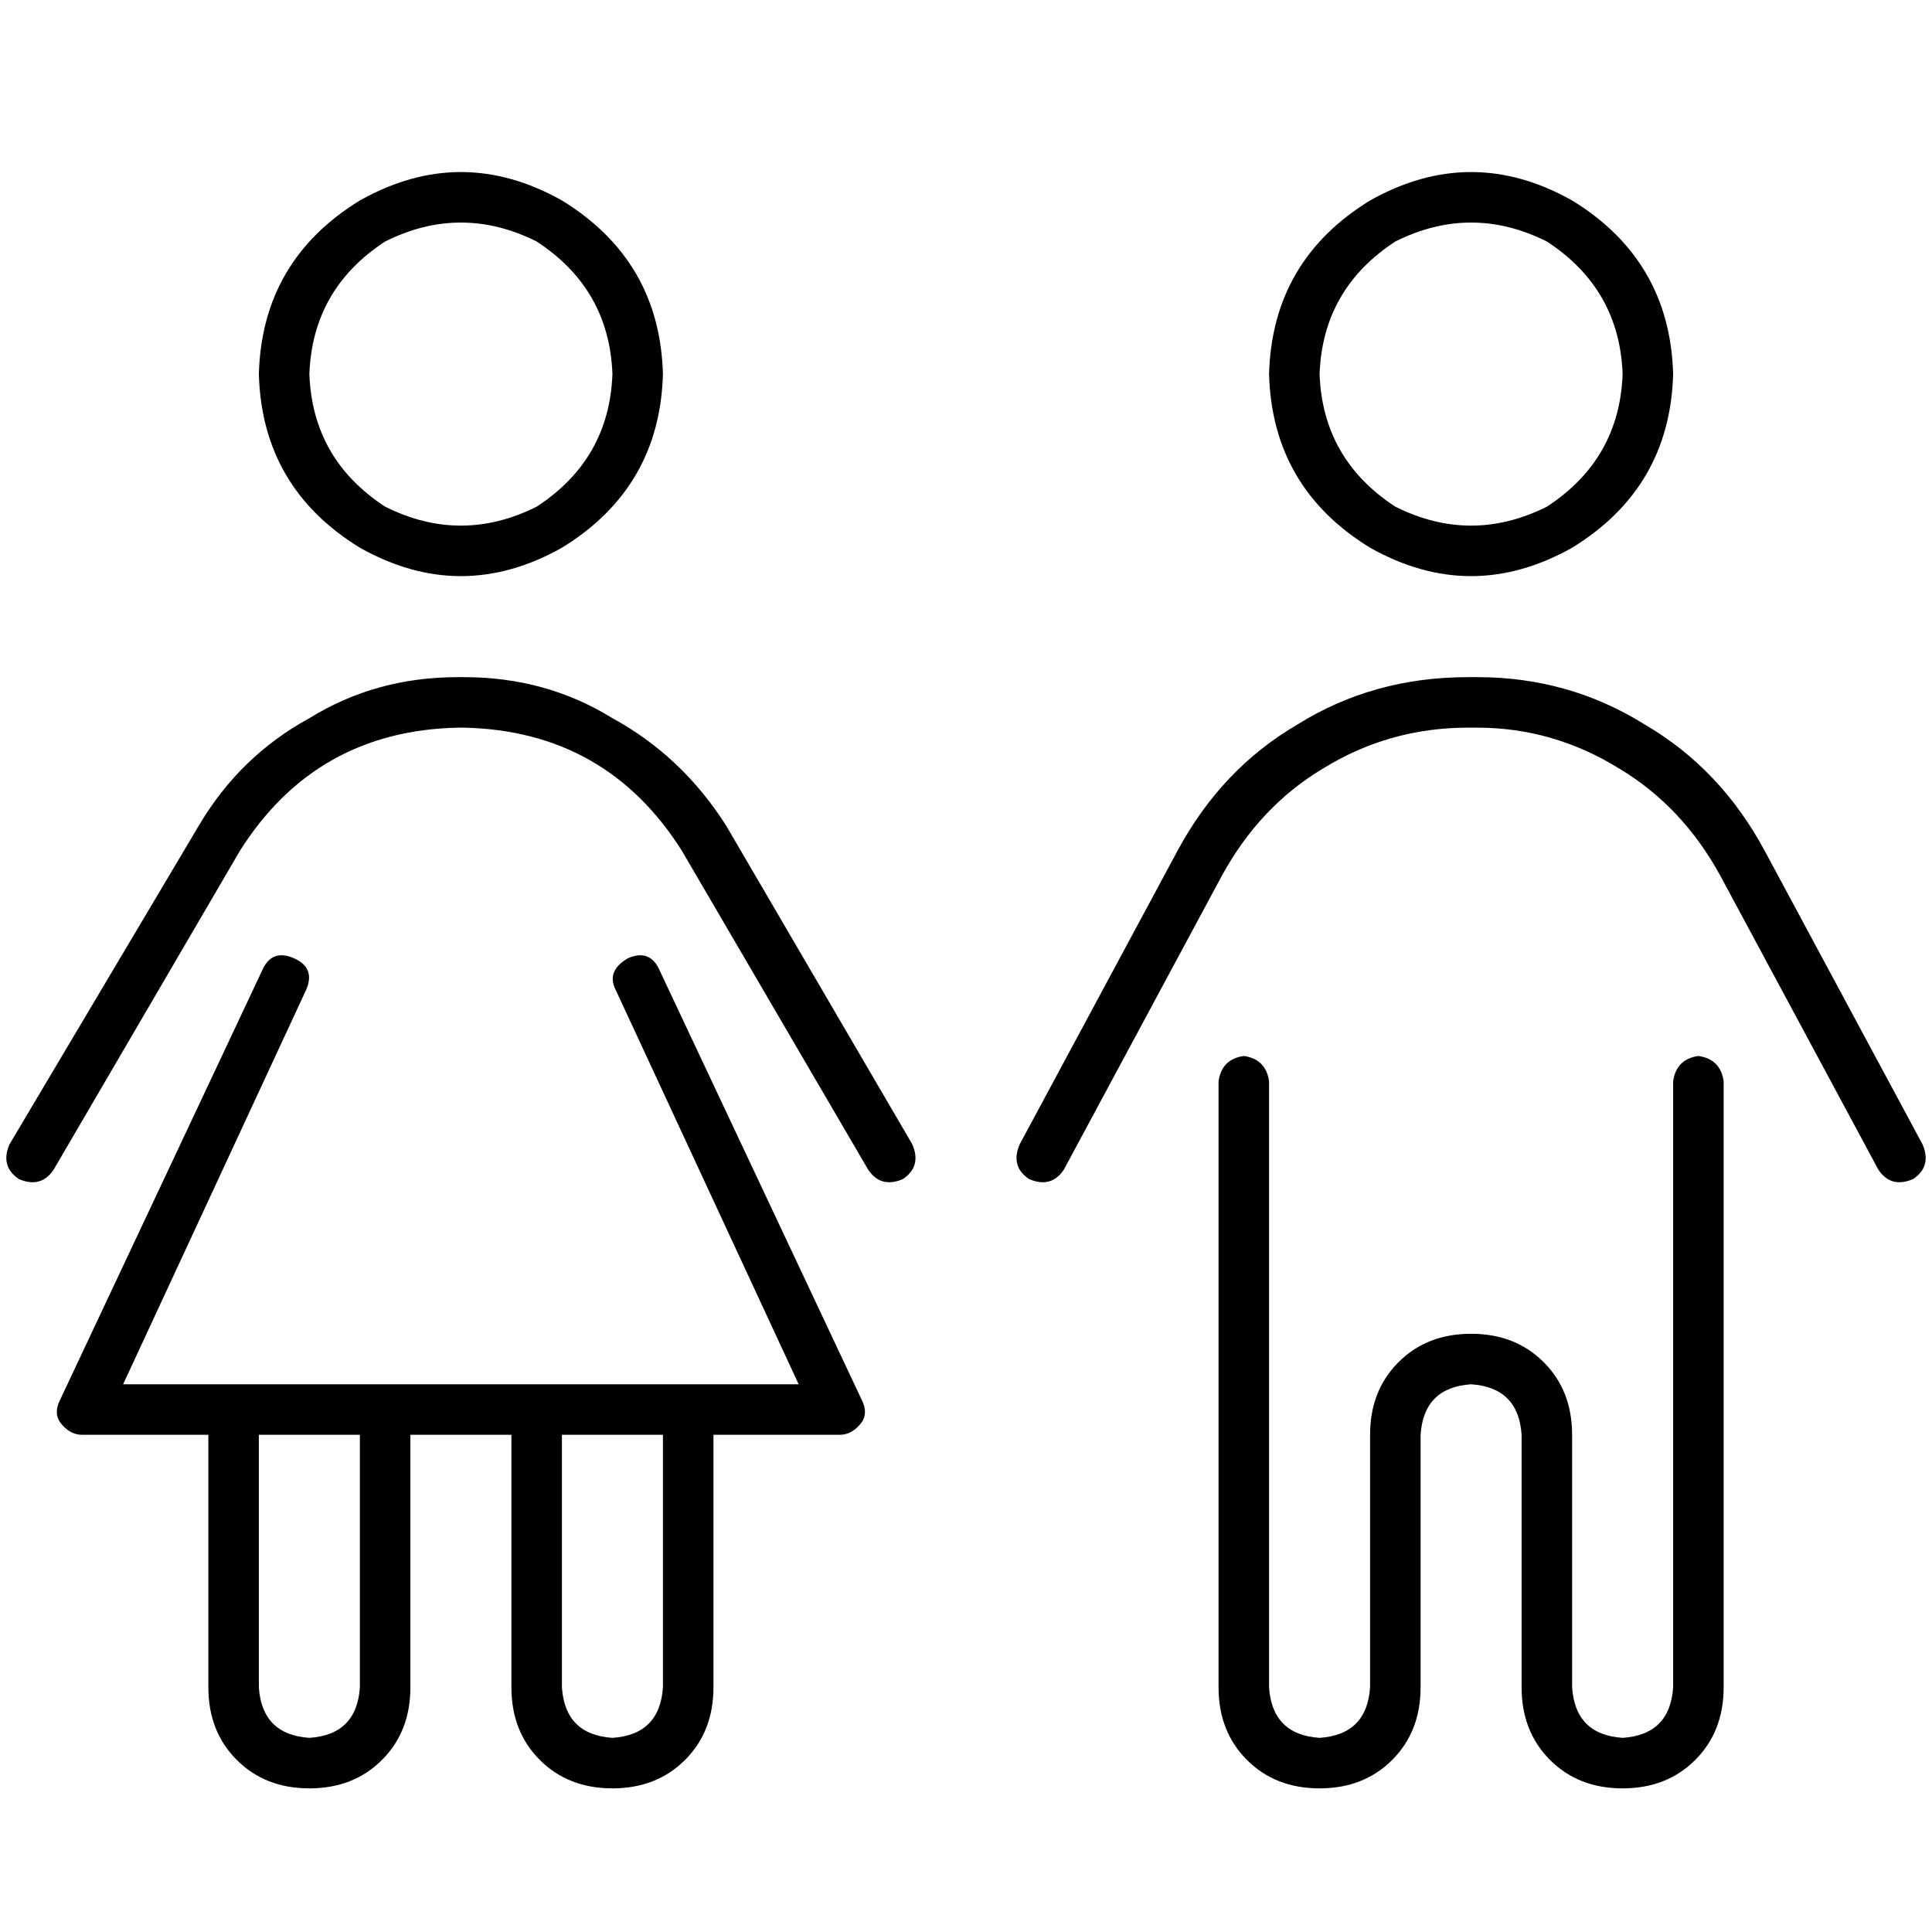 <svg xmlns="http://www.w3.org/2000/svg" viewBox="0 0 512 512">
  <path d="M 81.987 99.137 Q 82.824 76.549 102.065 64 Q 122.144 53.961 142.222 64 Q 161.464 76.549 162.301 99.137 Q 161.464 121.725 142.222 134.274 Q 122.144 144.314 102.065 134.274 Q 82.824 121.725 81.987 99.137 L 81.987 99.137 Z M 175.686 99.137 Q 174.85 69.02 148.915 53.124 Q 122.144 38.065 95.373 53.124 Q 69.438 69.02 68.601 99.137 Q 69.438 129.255 95.373 145.15 Q 122.144 160.209 148.915 145.15 Q 174.85 129.255 175.686 99.137 L 175.686 99.137 Z M 81.15 262.274 Q 83.66 256.418 77.804 253.909 Q 71.948 251.399 69.438 257.255 L 15.895 371.033 L 15.895 371.033 Q 14.222 374.379 15.895 376.889 Q 18.405 380.235 21.752 380.235 L 55.216 380.235 L 55.216 380.235 L 55.216 447.163 L 55.216 447.163 Q 55.216 458.876 62.745 466.405 Q 70.275 473.935 81.987 473.935 Q 93.699 473.935 101.229 466.405 Q 108.758 458.876 108.758 447.163 L 108.758 380.235 L 108.758 380.235 L 135.529 380.235 L 135.529 380.235 L 135.529 447.163 L 135.529 447.163 Q 135.529 458.876 143.059 466.405 Q 150.588 473.935 162.301 473.935 Q 174.013 473.935 181.542 466.405 Q 189.072 458.876 189.072 447.163 L 189.072 380.235 L 189.072 380.235 L 222.536 380.235 L 222.536 380.235 Q 225.882 380.235 228.392 376.889 Q 230.065 374.379 228.392 371.033 L 174.85 257.255 L 174.85 257.255 Q 172.34 251.399 166.484 253.909 Q 160.627 257.255 163.137 262.274 L 211.66 366.85 L 211.66 366.85 L 182.379 366.85 L 32.627 366.85 L 81.15 262.274 L 81.15 262.274 Z M 68.601 447.163 L 68.601 380.235 L 68.601 447.163 L 68.601 380.235 L 95.373 380.235 L 95.373 380.235 L 95.373 447.163 L 95.373 447.163 Q 94.536 459.712 81.987 460.549 Q 69.438 459.712 68.601 447.163 L 68.601 447.163 Z M 148.915 380.235 L 175.686 380.235 L 148.915 380.235 L 175.686 380.235 L 175.686 447.163 L 175.686 447.163 Q 174.85 459.712 162.301 460.549 Q 149.752 459.712 148.915 447.163 L 148.915 380.235 L 148.915 380.235 Z M 121.307 192.837 L 122.98 192.837 L 121.307 192.837 L 122.98 192.837 Q 160.627 193.673 180.706 225.464 L 230.065 309.961 L 230.065 309.961 Q 233.412 314.98 239.268 312.471 Q 244.288 309.124 241.778 303.268 L 192.418 218.771 L 192.418 218.771 Q 180.706 200.366 162.301 190.327 Q 144.732 179.451 122.98 179.451 L 121.307 179.451 L 121.307 179.451 Q 99.556 179.451 81.987 190.327 Q 63.582 200.366 52.706 218.771 L 2.51 303.268 L 2.51 303.268 Q 0 309.124 5.02 312.471 Q 10.876 314.98 14.222 309.961 L 63.582 225.464 L 63.582 225.464 Q 83.66 193.673 121.307 192.837 L 121.307 192.837 Z M 349.699 99.137 Q 350.536 76.549 369.778 64 Q 389.856 53.961 409.935 64 Q 429.176 76.549 430.013 99.137 Q 429.176 121.725 409.935 134.274 Q 389.856 144.314 369.778 134.274 Q 350.536 121.725 349.699 99.137 L 349.699 99.137 Z M 443.399 99.137 Q 442.562 69.02 416.627 53.124 Q 389.856 38.065 363.085 53.124 Q 337.15 69.02 336.314 99.137 Q 337.15 129.255 363.085 145.15 Q 389.856 160.209 416.627 145.15 Q 442.562 129.255 443.399 99.137 L 443.399 99.137 Z M 323.765 232.157 Q 333.804 213.752 350.536 203.712 L 350.536 203.712 L 350.536 203.712 Q 368.105 192.837 389.02 192.837 L 391.529 192.837 L 391.529 192.837 Q 411.608 192.837 429.176 203.712 Q 445.909 213.752 455.948 232.157 L 497.778 309.961 L 497.778 309.961 Q 501.124 314.98 506.98 312.471 Q 512 309.124 509.49 303.268 L 467.66 225.464 L 467.66 225.464 Q 455.948 203.712 435.869 192 Q 415.791 179.451 391.529 179.451 L 389.02 179.451 L 389.02 179.451 Q 363.922 179.451 343.843 192 Q 323.765 203.712 312.052 225.464 L 270.222 303.268 L 270.222 303.268 Q 267.712 309.124 272.732 312.471 Q 278.588 314.98 281.935 309.961 L 323.765 232.157 L 323.765 232.157 Z M 329.621 279.843 Q 323.765 280.68 322.928 286.536 L 322.928 447.163 L 322.928 447.163 Q 322.928 458.876 330.458 466.405 Q 337.987 473.935 349.699 473.935 Q 361.412 473.935 368.941 466.405 Q 376.471 458.876 376.471 447.163 L 376.471 380.235 L 376.471 380.235 Q 377.307 367.686 389.856 366.85 Q 402.405 367.686 403.242 380.235 L 403.242 447.163 L 403.242 447.163 Q 403.242 458.876 410.771 466.405 Q 418.301 473.935 430.013 473.935 Q 441.726 473.935 449.255 466.405 Q 456.784 458.876 456.784 447.163 L 456.784 286.536 L 456.784 286.536 Q 455.948 280.68 450.091 279.843 Q 444.235 280.68 443.399 286.536 L 443.399 447.163 L 443.399 447.163 Q 442.562 459.712 430.013 460.549 Q 417.464 459.712 416.627 447.163 L 416.627 380.235 L 416.627 380.235 Q 416.627 368.523 409.098 360.993 Q 401.569 353.464 389.856 353.464 Q 378.144 353.464 370.614 360.993 Q 363.085 368.523 363.085 380.235 L 363.085 447.163 L 363.085 447.163 Q 362.248 459.712 349.699 460.549 Q 337.15 459.712 336.314 447.163 L 336.314 286.536 L 336.314 286.536 Q 335.477 280.68 329.621 279.843 L 329.621 279.843 Z" />
</svg>